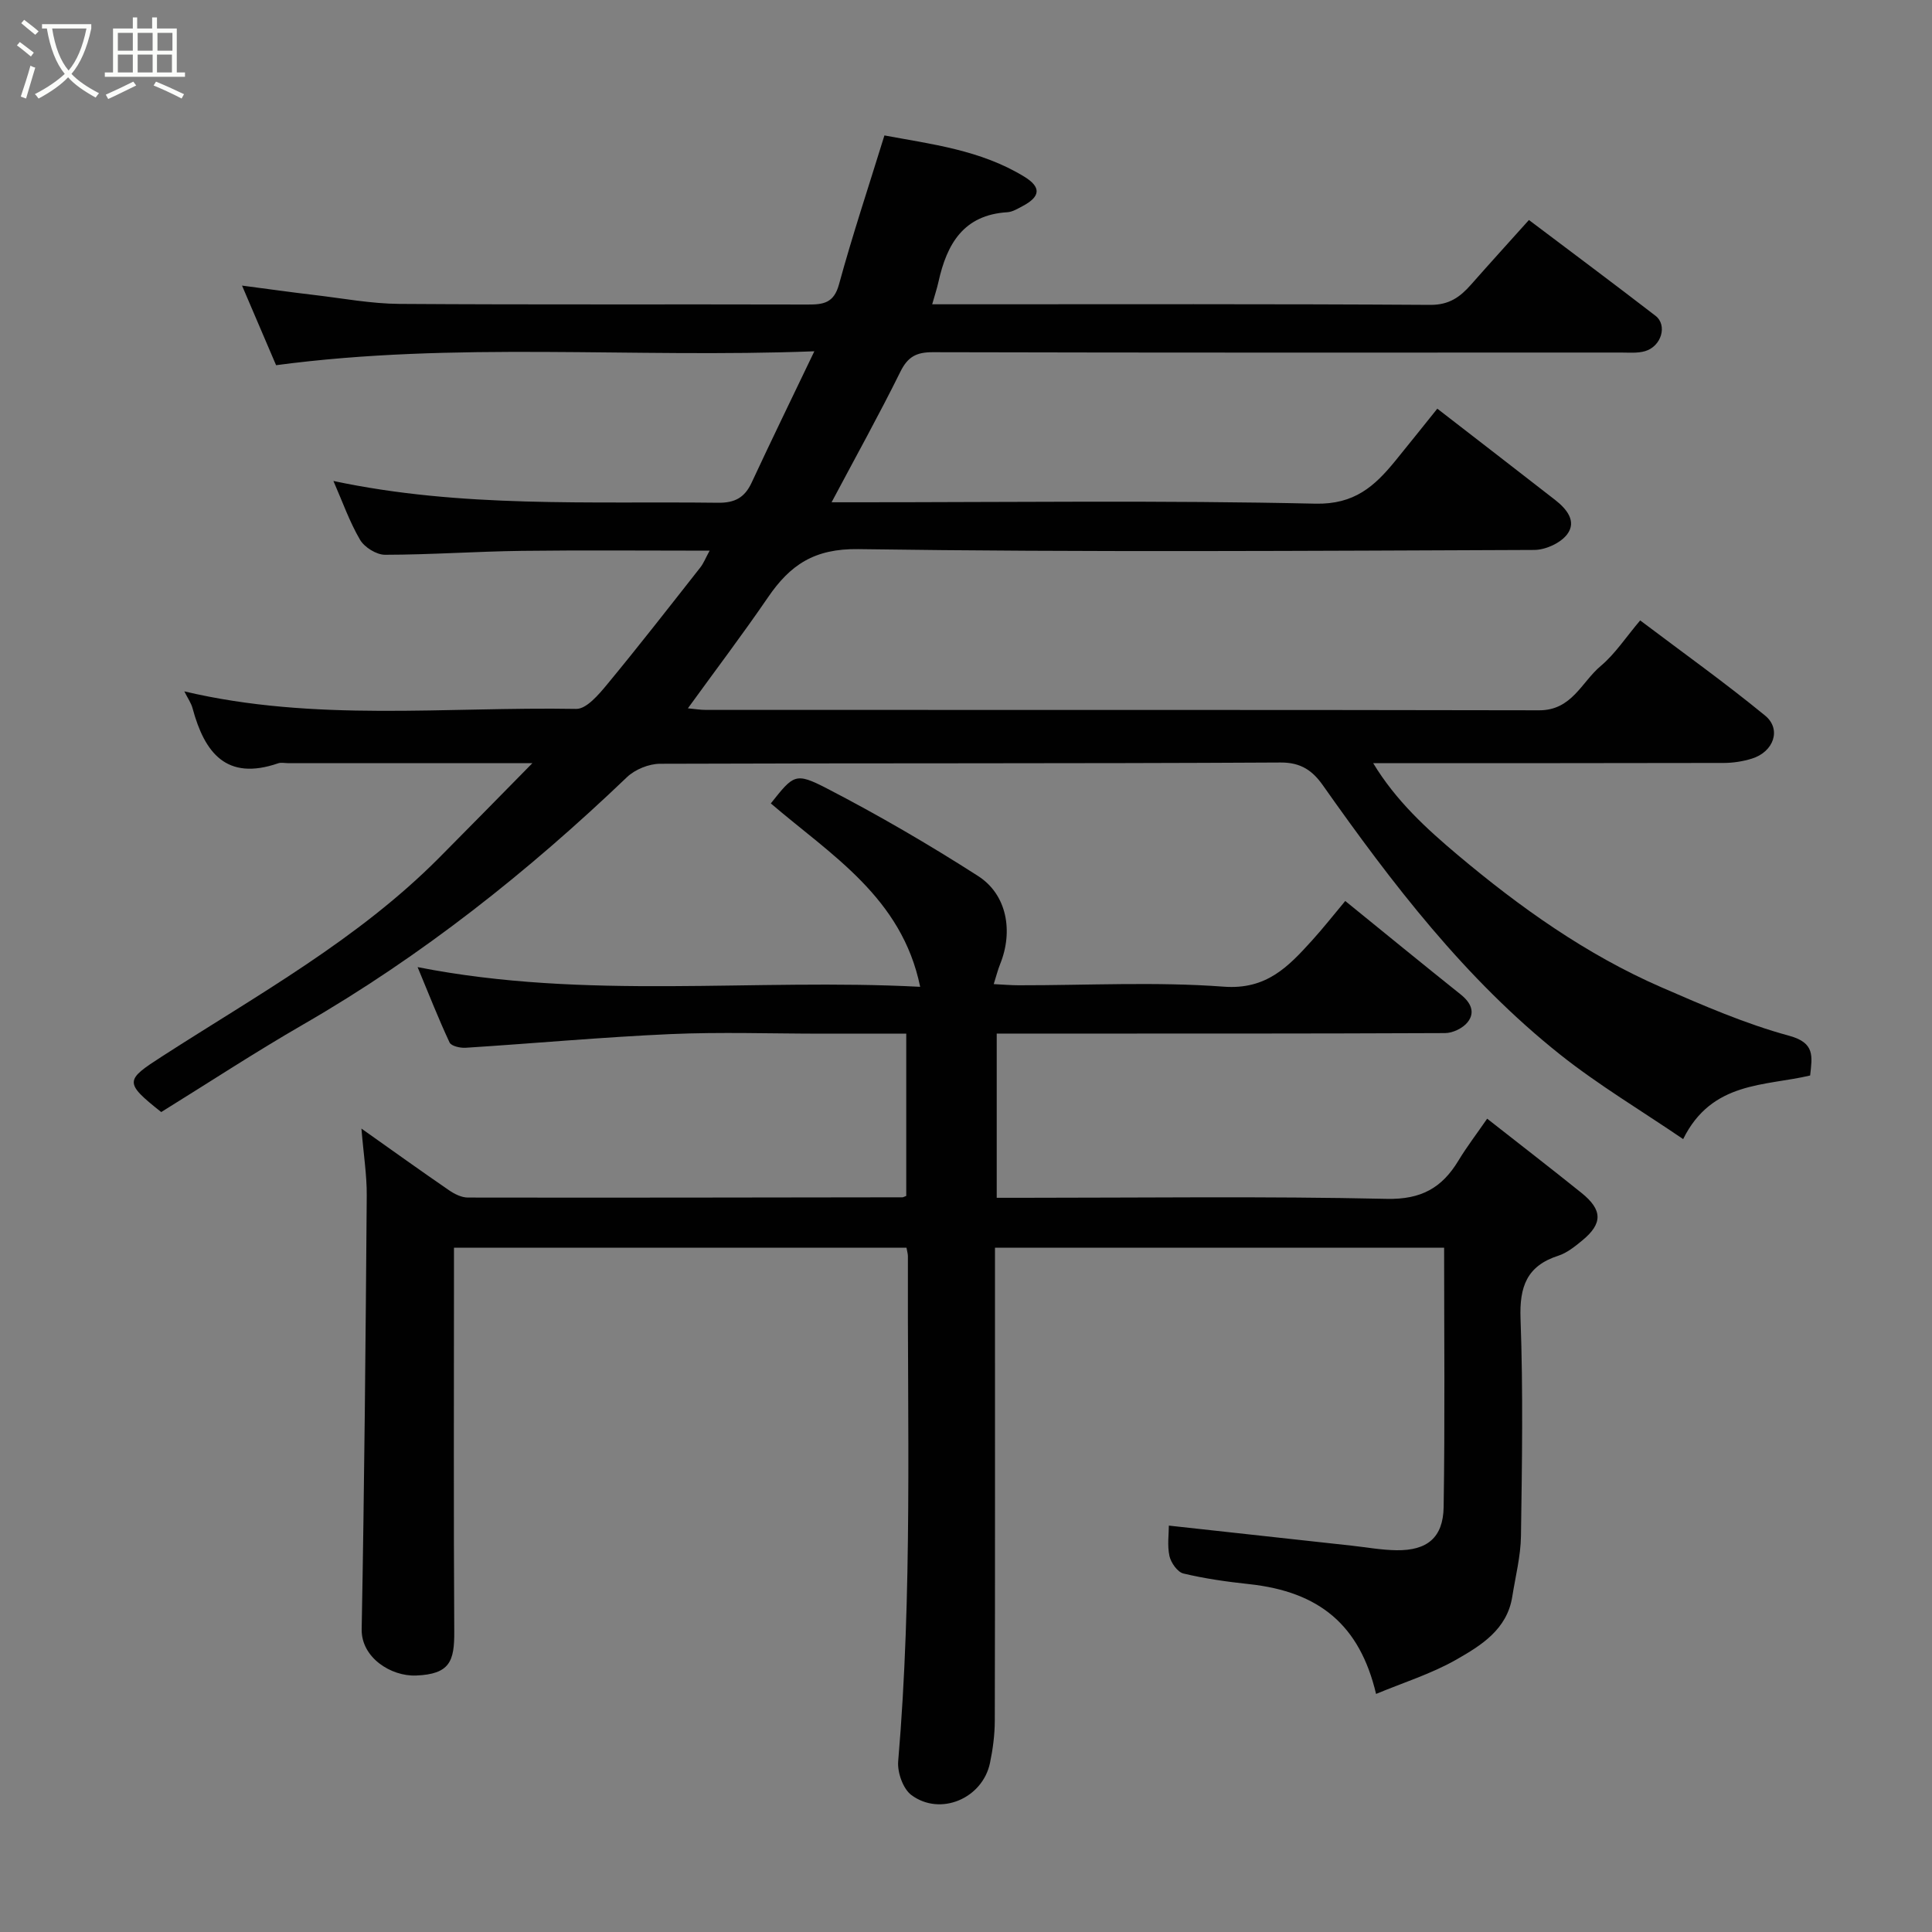 <svg enable-background="new 0 0 400 400" viewBox="0 0 400 400" xmlns="http://www.w3.org/2000/svg"><rect x="0" y="0" width="400" height="400" fill="#808080" stroke="none"/><path d="m6.4 11.7c-1-.8-1.9-1.6-2.9-2.3l.6-.7c.9.7 1.9 1.4 2.9 2.2zm-2.1 8.3c.7-2.1 1.4-4.2 2-6.4.2.1.6.3 1 .4-.7 2.3-1.3 4.4-1.9 6.4zm3-12.8c-1.1-.9-2.1-1.7-2.9-2.4l.6-.7c1 .8 2 1.5 3 2.4zm1.4-1.3v-.9h10.2v.9c-.9 4.2-2.3 7.3-4.1 9.4 1.3 1.4 3.2 2.7 5.7 4-.2.2-.4.5-.7.9-2.5-1.4-4.4-2.7-5.7-4.2-1.4 1.5-3.5 3-6.1 4.4 0 0 0 0-.1-.1-.3-.4-.5-.7-.7-.8 2.7-1.4 4.7-2.8 6.2-4.2-1.8-2.2-3-5.3-3.7-9.4zm9.2 0h-7.1c.6 3.8 1.7 6.7 3.4 8.7 1.7-2 2.9-4.8 3.7-8.7z" fill="#fbfcfa"/><path d="m31.6 3.6h.9v2.3h4.1v9.1h1.7v.9h-16.6v-.9h1.7v-9.1h4.1v-2.3h.9v2.3h3.1v-2.3zm-4 13.3.6.8c-1.9.9-3.8 1.9-5.8 2.8-.2-.3-.3-.6-.5-.9 2-.9 3.9-1.8 5.7-2.7zm-3.2-10.1v3.7h3.1v-3.7zm0 4.5v3.7h3.1v-3.7zm4.1-4.5v3.7h3.1v-3.7zm0 4.5v3.7h3.1v-3.7zm9.1 9.1c-2.1-1.1-4.1-2-5.8-2.7l.5-.8c2.2.9 4.1 1.8 5.8 2.6zm-1.9-13.6h-3.1v3.7h3.1zm-3.2 4.5v3.7h3.1v-3.7z" fill="#fbfcfa"/><g fill="#010101"><path d="m57.16 75.61c-2.12-4.95-4.47-10.44-7.05-16.48 5.3.69 10.15 1.38 15.01 1.95 5.86.69 11.73 1.8 17.6 1.84 28.16.19 56.33.05 84.49.13 3.24.01 5.43-.28 6.49-4.16 2.78-10.17 6.12-20.19 9.41-30.85 9.55 1.79 19.89 2.98 28.96 8.54 3.57 2.19 3.34 4.14-.35 6.09-1 .53-2.08 1.2-3.16 1.27-9.08.55-12.52 6.58-14.25 14.37-.31 1.4-.77 2.78-1.31 4.69h5.16c32.66 0 65.33-.09 97.99.12 3.88.02 6.14-1.62 8.39-4.17 3.92-4.45 7.91-8.83 12.01-13.4 9.04 6.82 17.67 13.25 26.19 19.82 2.54 1.95 1.24 6.36-2.17 7.34-1.55.45-3.3.28-4.96.28-47.49.01-94.99.05-142.48-.07-3.38-.01-5.17.92-6.71 4.03-4.4 8.9-9.23 17.59-14.25 27.04h5.68c31.5 0 63-.42 94.48.29 8.12.18 12.27-3.63 16.54-8.85 2.88-3.53 5.72-7.1 8.71-10.82 8.4 6.5 16.41 12.68 24.4 18.9 2.36 1.84 4.52 4.42 2.48 7.12-1.37 1.81-4.47 3.22-6.8 3.23-46.66.18-93.33.5-139.98-.17-9.11-.13-14.1 3.29-18.66 9.96-5.25 7.67-10.87 15.09-16.6 23 1.37.13 2.57.33 3.78.33 57.49.02 114.98-.04 172.48.08 6.77.01 8.76-5.85 12.75-9.19 2.98-2.51 5.19-5.93 8.15-9.42 8.85 6.68 17.58 12.91 25.86 19.7 3.46 2.83 1.78 7.53-2.75 8.92-1.84.57-3.83.88-5.75.89-23.99.06-47.99.04-72.64.04 4.72 7.81 11.09 13.61 17.5 19.01 12.89 10.84 26.64 20.64 42.2 27.41 8.64 3.76 17.37 7.56 26.42 10.02 5.4 1.47 4.78 4.25 4.35 8.23-9.33 2.22-20.36 1.15-26.29 13.17-8.75-5.96-17.54-11.2-25.48-17.51-19.65-15.63-34.76-35.39-49.12-55.75-2.09-2.96-4.47-4.74-8.75-4.71-42.83.24-85.65.1-128.48.26-2.31.01-5.16 1.17-6.83 2.76-20.46 19.57-42.48 37.04-67.07 51.23-10.01 5.78-19.7 12.13-29.37 18.12-7.77-6.16-7.45-6.61.2-11.54 19.78-12.75 40.53-24.19 57.33-41.1 6.23-6.26 12.4-12.57 19.32-19.6-8.98 0-17.06 0-25.14 0-8.5 0-17 0-25.5 0-.67 0-1.39-.18-1.99.03-10.75 3.71-15.25-2.2-17.73-11.38-.29-1.09-.99-2.07-1.71-3.51 27.01 6.39 54.16 3.15 81.14 3.63 2.12.04 4.66-2.97 6.4-5.07 6.57-7.95 12.91-16.1 19.29-24.21.68-.86 1.08-1.93 1.93-3.48-13.39 0-26.15-.12-38.91.04-9.44.12-18.87.8-28.3.81-1.77 0-4.26-1.55-5.17-3.11-2.19-3.74-3.64-7.91-5.51-12.17 26.48 5.64 53.11 4.18 79.65 4.51 3.48.04 5.51-1.08 6.95-4.19 4.09-8.8 8.35-17.52 12.97-27.17-37.78 1.45-74.33-2.06-111.44 2.88z"/><path d="m242 315.86c13.16 1.44 25.5 2.8 37.84 4.15 3.1.34 6.2.91 9.3.95 6.32.08 9.64-2.59 9.75-8.92.28-17.8.1-35.6.1-53.72-31.04 0-61.76 0-92.99 0v5.48c0 30.83.03 61.65-.04 92.48-.01 2.92-.4 5.89-1 8.75-1.55 7.32-10.25 11.05-16.25 6.63-1.74-1.28-2.95-4.71-2.75-7.01 2.97-34.82 1.89-69.71 2.01-104.57 0-.48-.15-.95-.29-1.75-31.06 0-62.1 0-93.69 0v5.45c0 24.66-.09 49.32.06 73.98.04 6.15-.88 8.86-7.9 9.14-5.19.21-11.38-3.71-11.27-9.6.56-29.92.82-59.85 1.05-89.78.03-4.24-.66-8.5-1.1-13.86 6.51 4.61 12.28 8.75 18.12 12.76 1.13.78 2.6 1.52 3.92 1.52 29.99.05 59.98-.01 89.97-.05.15 0 .3-.1.79-.29 0-10.91 0-21.96 0-33.59-5.82 0-11.59 0-17.37 0-10.5 0-21.01-.37-31.49.09-14.14.63-28.25 1.93-42.38 2.83-1.11.07-2.96-.35-3.31-1.09-2.31-4.94-4.3-10.03-6.62-15.61 34.98 6.89 69.48 2.27 104.05 4.08-3.79-18.51-18.45-27.28-30.92-37.97 4.71-5.91 5.03-6.51 11.6-3.11 10.7 5.54 21.16 11.63 31.31 18.14 5.98 3.83 7.32 11.42 4.57 18.23-.48 1.18-.78 2.42-1.33 4.15 1.99.1 3.57.24 5.16.24 14.16.02 28.38-.76 42.47.29 8.84.66 13.35-4.14 18.23-9.52 2.32-2.55 4.45-5.27 6.92-8.22 8.18 6.64 16.01 13.05 23.91 19.36 2.06 1.65 3.08 3.66 1.42 5.74-.99 1.24-3.07 2.25-4.67 2.25-28.99.13-57.99.1-86.98.1-1.82 0-3.64 0-5.84 0v34h5.26c25.16 0 50.33-.34 75.48.22 7.15.16 11.45-2.28 14.86-7.93 1.74-2.88 3.81-5.57 5.94-8.67 6.69 5.25 13.15 10.24 19.51 15.35 4.42 3.55 4.44 6.37.15 9.89-1.5 1.23-3.13 2.55-4.92 3.13-6.55 2.11-8.07 6.43-7.83 13.05.55 14.98.31 29.99.09 44.98-.06 4.19-1.14 8.37-1.8 12.55-1.07 6.81-6.46 10.12-11.61 13.06-5.15 2.93-10.95 4.74-16.59 7.09-3.38-14.26-11.73-21.18-26.34-22.74-4.55-.49-9.1-1.13-13.54-2.19-1.23-.29-2.59-2.23-2.9-3.63-.47-2.19-.12-4.58-.12-6.29z"/></g></svg>